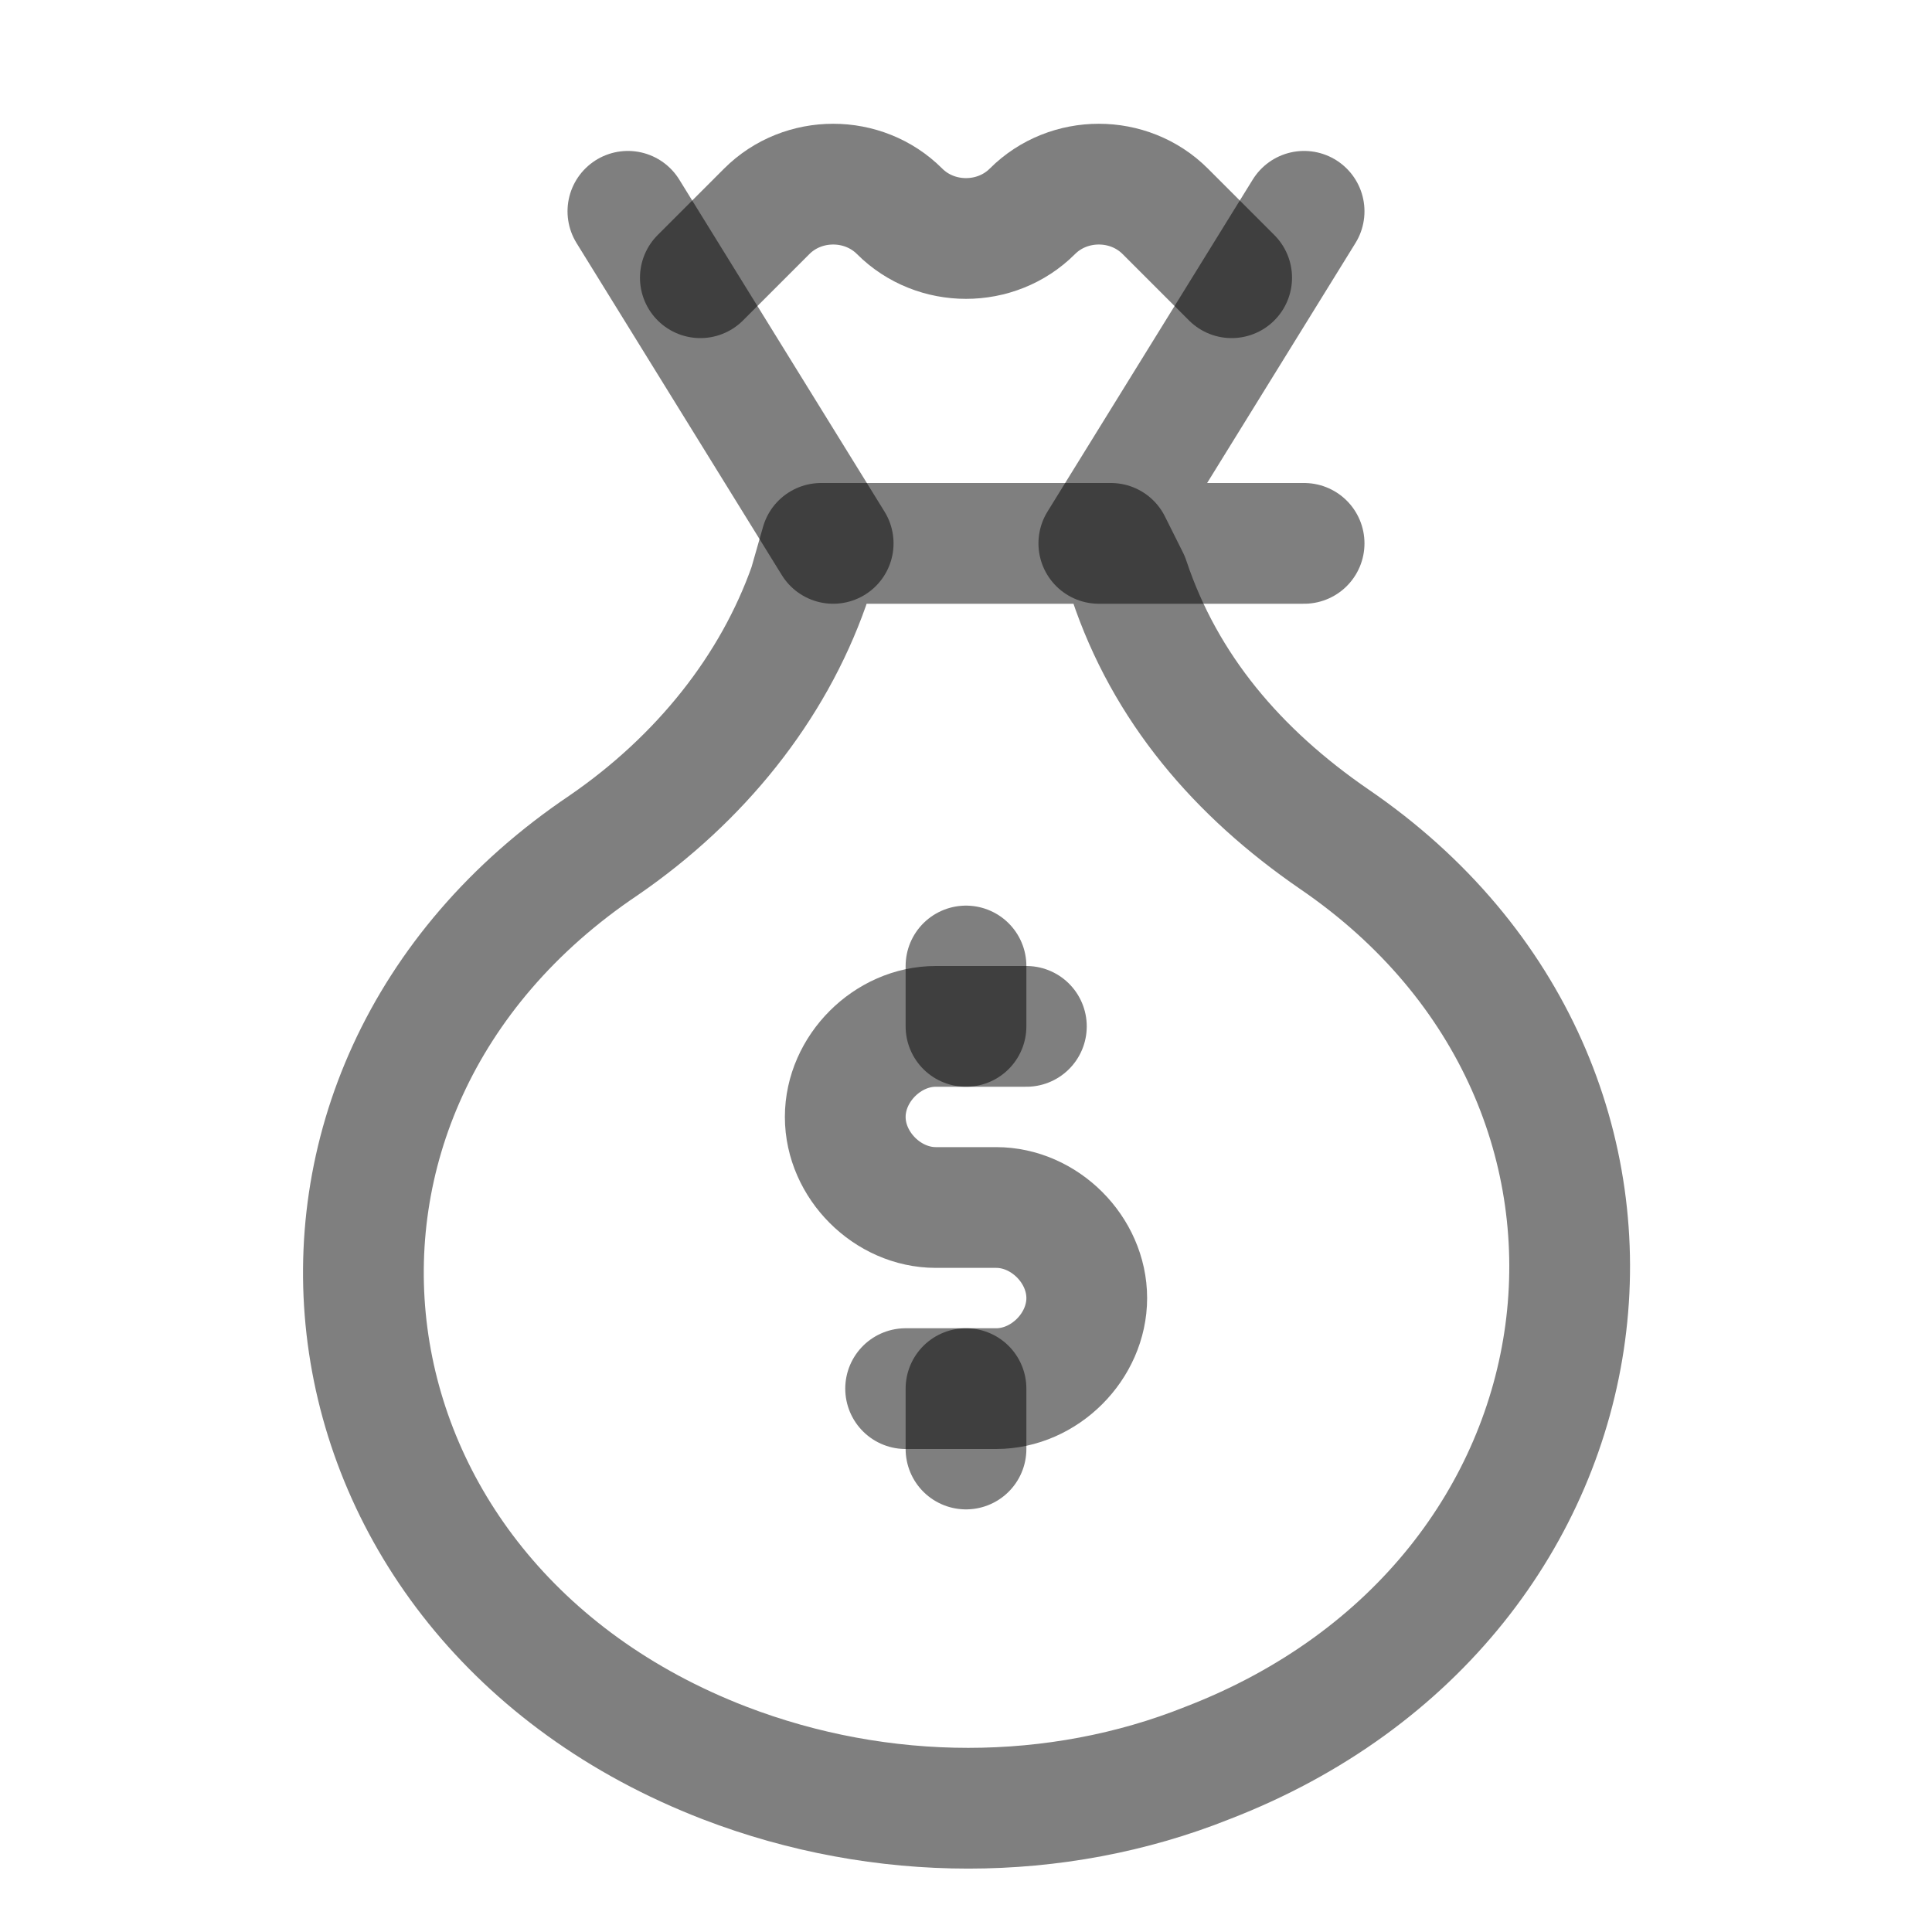 <svg width="32" height="32" viewBox="0 0 32 32" fill="none" xmlns="http://www.w3.org/2000/svg">
<path d="M18.7 9.6L18.4 9H16H13.6L13.4 9.7C12.8 11.4 11.6 12.9 10 14C3.9 18.1 5 26.5 12 29.2C14.6 30.2 17.5 30.2 20 29.2C27 26.5 28.1 18 22.1 13.9C20.5 12.8 19.3 11.4 18.7 9.6Z" stroke="black" stroke-opacity="0.5" stroke-width="2" stroke-miterlimit="10" stroke-linecap="round" stroke-linejoin="round"/>
<path d="M10.4 3.5L13.8 9" stroke="black" stroke-opacity="0.5" stroke-width="2" stroke-miterlimit="10" stroke-linecap="round" stroke-linejoin="round"/>
<path d="M11.6 4.6L12.7 3.5C13.3 2.9 14.3 2.9 14.9 3.5C15.5 4.1 16.5 4.1 17.1 3.5C17.7 2.9 18.7 2.9 19.3 3.5L20.4 4.6" stroke="black" stroke-opacity="0.5" stroke-width="2" stroke-miterlimit="10" stroke-linecap="round" stroke-linejoin="round"/>
<path d="M21.6 9H18.2L21.6 3.5" stroke="black" stroke-opacity="0.5" stroke-width="2" stroke-miterlimit="10" stroke-linecap="round" stroke-linejoin="round"/>
<path d="M16 16V17" stroke="black" stroke-opacity="0.5" stroke-width="2" stroke-miterlimit="10" stroke-linecap="round" stroke-linejoin="round"/>
<path d="M16 23V24" stroke="black" stroke-opacity="0.5" stroke-width="2" stroke-miterlimit="10" stroke-linecap="round" stroke-linejoin="round"/>
<path d="M17 17H15.5C14.7 17 14 17.7 14 18.5C14 19.3 14.7 20 15.5 20H16.5C17.3 20 18 20.7 18 21.5C18 22.3 17.3 23 16.5 23H15" stroke="black" stroke-opacity="0.5" stroke-width="2" stroke-miterlimit="10" stroke-linecap="round" stroke-linejoin="round"/>
</svg>
